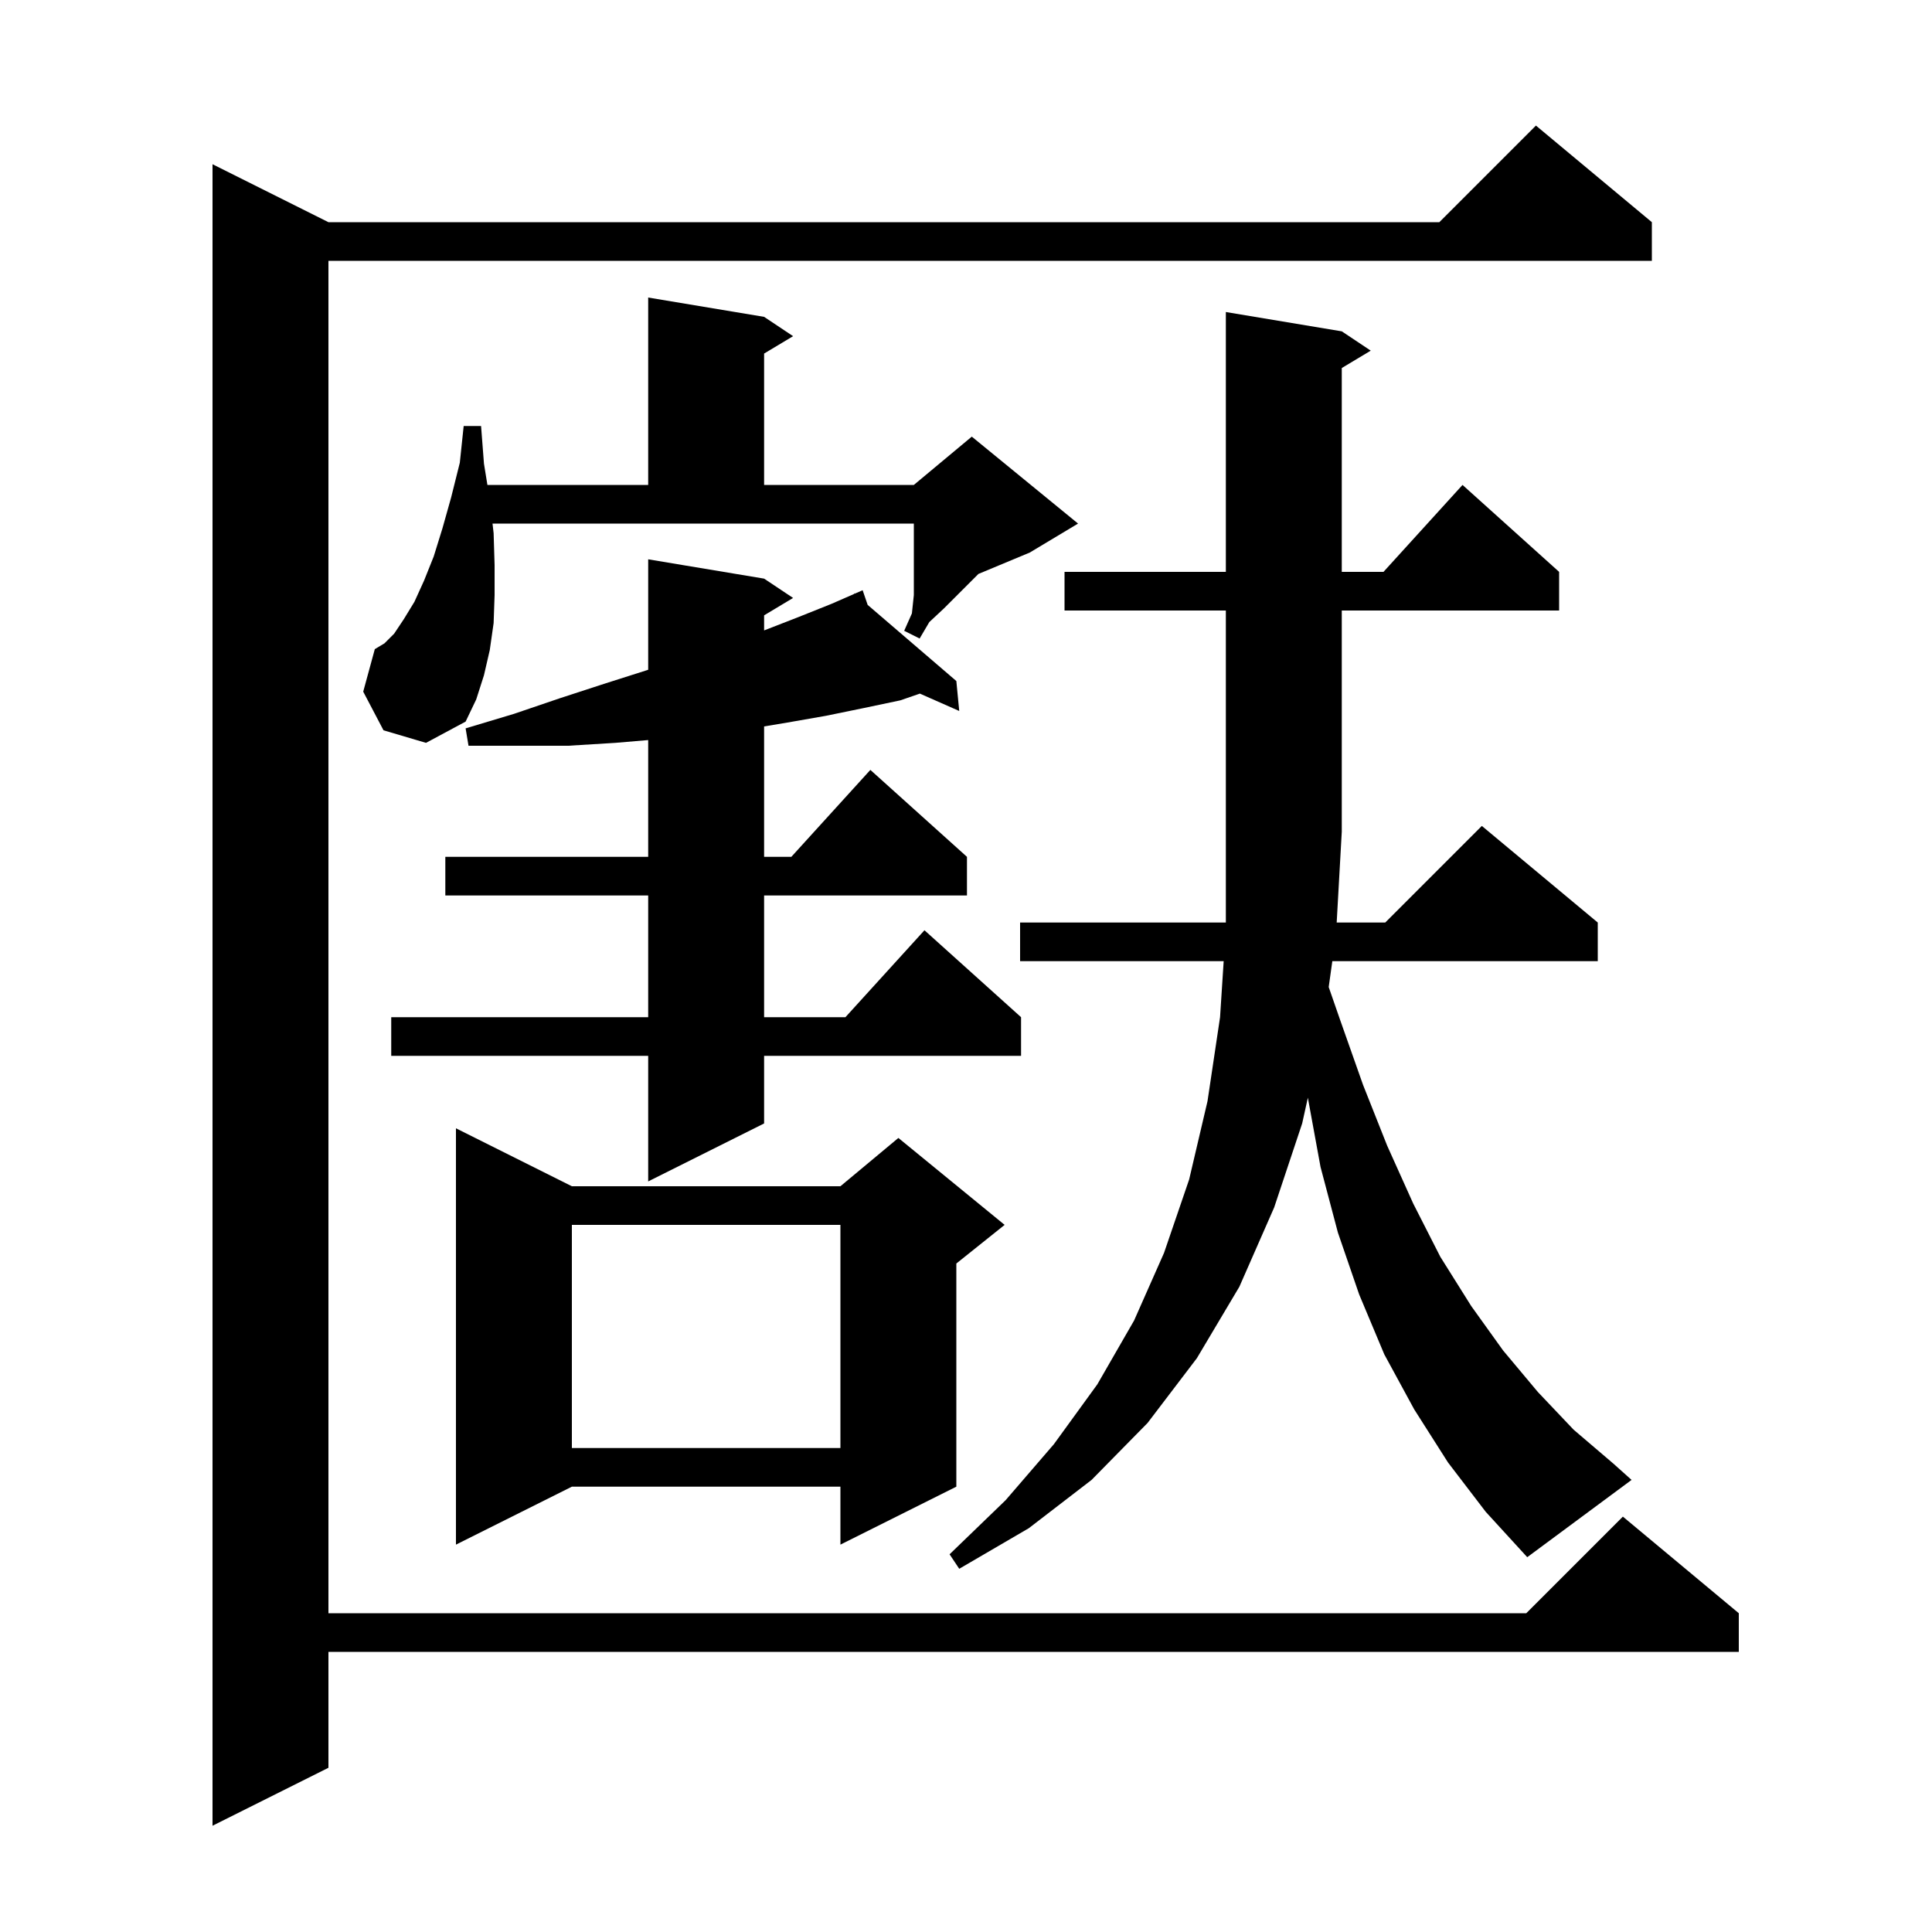 <svg xmlns="http://www.w3.org/2000/svg" xmlns:xlink="http://www.w3.org/1999/xlink" version="1.1" baseProfile="full" viewBox="0 0 200 200" width="200" height="200">
<g fill="black">
<path d="M 171.0 23.0 L 171.0 27.0 L 34.0 27.0 L 34.0 167.0 L 158.0 167.0 L 168.0 157.0 L 180.0 167.0 L 180.0 171.0 L 34.0 171.0 L 34.0 183.0 L 22.0 189.0 L 22.0 17.0 L 34.0 23.0 L 149.0 23.0 L 159.0 13.0 Z M 149.9 151.4 L 146.4 145.9 L 143.3 140.2 L 140.7 134.0 L 138.5 127.6 L 136.7 120.8 L 135.4 113.7 L 135.392 113.623 L 134.8 116.3 L 131.9 125.0 L 128.3 133.2 L 123.9 140.6 L 118.8 147.3 L 113.0 153.2 L 106.5 158.2 L 99.3 162.4 L 98.3 160.9 L 104.1 155.3 L 109.1 149.5 L 113.6 143.3 L 117.4 136.7 L 120.5 129.7 L 123.1 122.1 L 125.0 114.0 L 126.3 105.3 L 126.674 99.5 L 105.6 99.5 L 105.6 95.5 L 126.9 95.5 L 126.9 63.2 L 110.2 63.2 L 110.2 59.2 L 126.9 59.2 L 126.9 32.3 L 138.9 34.3 L 141.9 36.3 L 138.9 38.1 L 138.9 59.2 L 143.218 59.2 L 151.4 50.2 L 161.4 59.2 L 161.4 63.2 L 138.9 63.2 L 138.9 86.1 L 138.373 95.5 L 143.4 95.5 L 153.4 85.5 L 165.4 95.5 L 165.4 99.5 L 137.922 99.5 L 137.547 102.179 L 138.7 105.5 L 141.1 112.3 L 143.6 118.6 L 146.3 124.6 L 149.1 130.1 L 152.3 135.2 L 155.6 139.8 L 159.2 144.1 L 162.9 148.0 L 167.0 151.5 L 168.9 153.2 L 158.1 161.2 L 153.8 156.5 Z M 59.2 122.8 L 87.0 122.8 L 93.0 117.8 L 104.0 126.8 L 99.0 130.8 L 99.0 153.9 L 87.0 159.9 L 87.0 153.9 L 59.2 153.9 L 47.2 159.9 L 47.2 116.8 Z M 59.2 126.8 L 59.2 149.9 L 87.0 149.9 L 87.0 126.8 Z M 79.1 59.9 L 82.1 61.9 L 79.1 63.7 L 79.1 65.261 L 82.6 63.9 L 86.1 62.5 L 88.434 61.479 L 88.4 61.4 L 88.472 61.462 L 89.3 61.1 L 89.82 62.619 L 99.0 70.5 L 99.3 73.6 L 95.224 71.802 L 93.2 72.5 L 89.4 73.3 L 85.5 74.1 L 81.5 74.8 L 79.1 75.2 L 79.1 88.7 L 81.918 88.7 L 90.1 79.7 L 100.1 88.7 L 100.1 92.7 L 79.1 92.7 L 79.1 105.3 L 87.518 105.3 L 95.7 96.3 L 105.7 105.3 L 105.7 109.3 L 79.1 109.3 L 79.1 116.3 L 67.1 122.3 L 67.1 109.3 L 40.5 109.3 L 40.5 105.3 L 67.1 105.3 L 67.1 92.7 L 46.1 92.7 L 46.1 88.7 L 67.1 88.7 L 67.1 76.611 L 63.7 76.9 L 58.8 77.2 L 48.5 77.2 L 48.2 75.4 L 53.2 73.9 L 57.9 72.3 L 62.5 70.8 L 66.9 69.4 L 67.1 69.333 L 67.1 57.9 Z M 51.1 55.2 L 51.2 58.5 L 51.2 61.6 L 51.1 64.5 L 50.7 67.3 L 50.1 69.9 L 49.3 72.4 L 48.2 74.7 L 44.1 76.9 L 39.7 75.6 L 37.6 71.6 L 38.8 67.2 L 39.8 66.6 L 40.8 65.6 L 41.8 64.1 L 42.9 62.3 L 43.9 60.1 L 44.9 57.6 L 45.8 54.7 L 46.7 51.5 L 47.6 47.9 L 48.0 44.1 L 49.8 44.1 L 50.1 48.0 L 50.457 50.2 L 67.1 50.2 L 67.1 30.8 L 79.1 32.8 L 82.1 34.8 L 79.1 36.6 L 79.1 50.2 L 94.6 50.2 L 100.6 45.2 L 111.6 54.2 L 106.6 57.2 L 101.286 59.414 L 97.7 63.0 L 96.2 64.4 L 95.2 66.1 L 93.6 65.3 L 94.4 63.5 L 94.6 61.6 L 94.6 54.2 L 50.986 54.2 Z " />
</g>
</svg>
